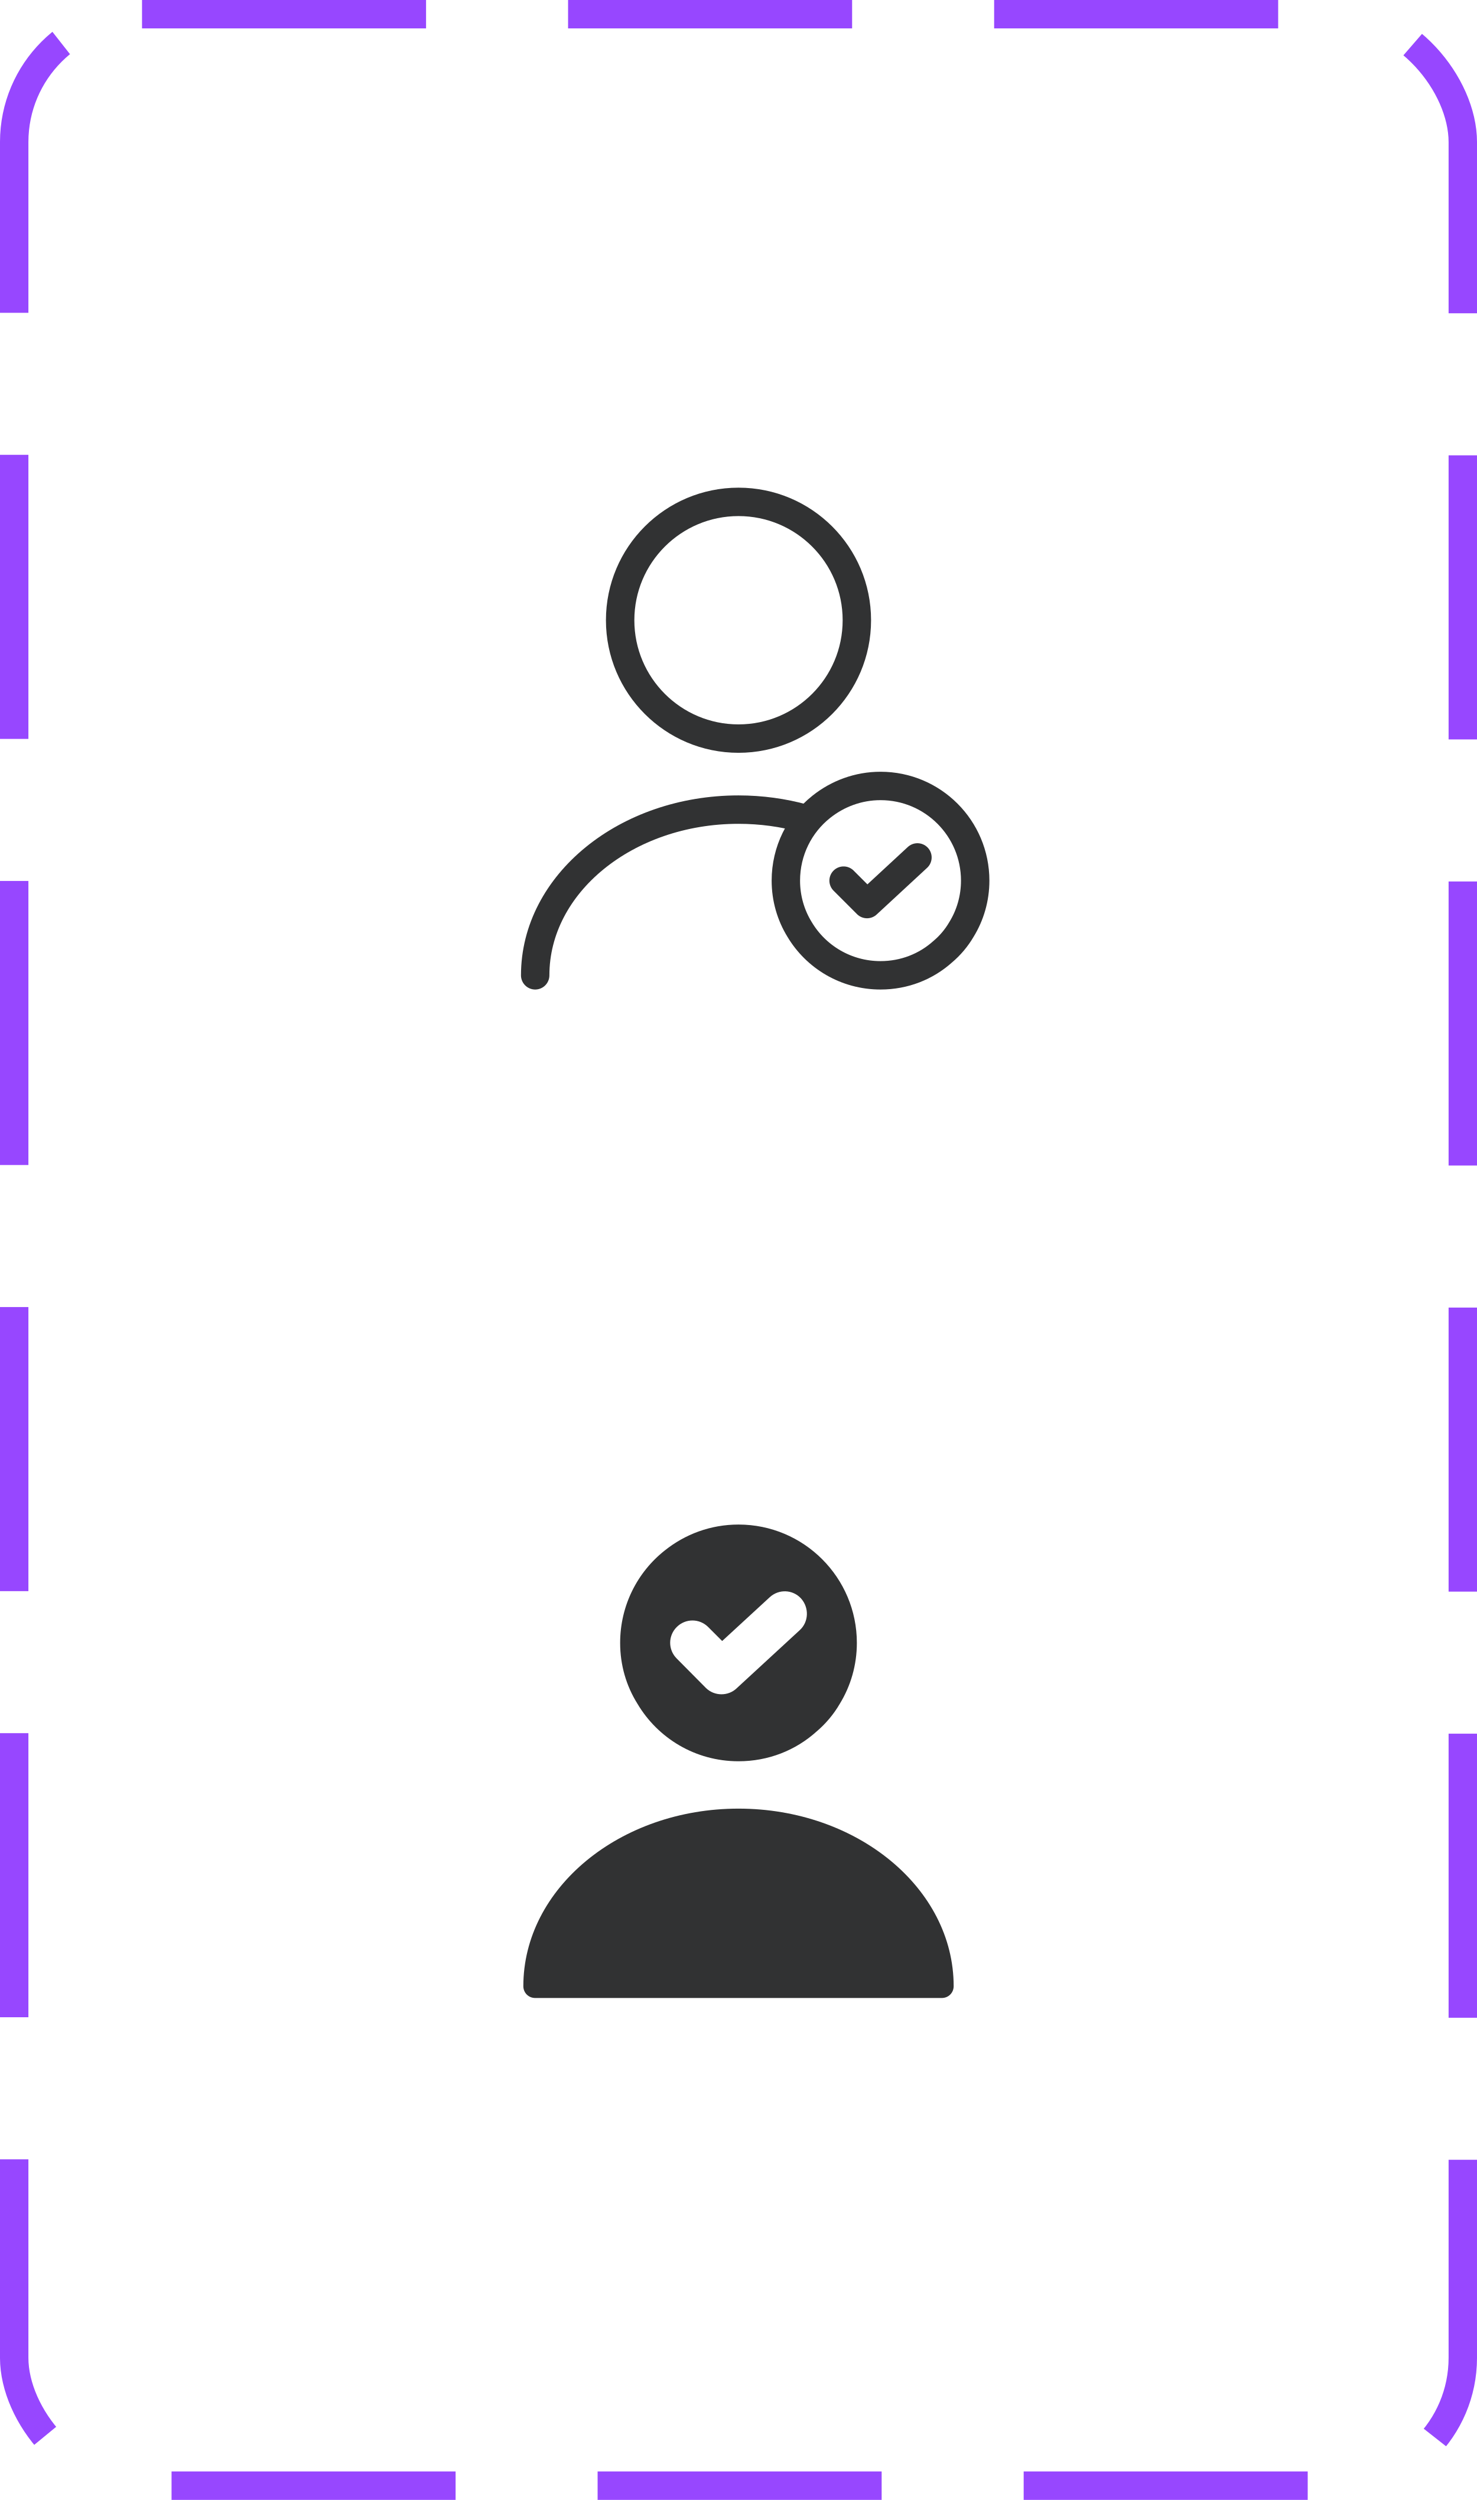 <svg width="52" height="88" viewBox="0 0 52 88" fill="none" xmlns="http://www.w3.org/2000/svg">
<path d="M26 26C28.301 26 30.167 24.134 30.167 21.833C30.167 19.532 28.301 17.667 26 17.667C23.699 17.667 21.833 19.532 21.833 21.833C21.833 24.134 23.699 26 26 26Z" stroke="#313233" stroke-linecap="round" stroke-linejoin="round"/>
<path d="M18.842 34.333C18.842 31.108 22.05 28.5 26 28.5C26.8 28.5 27.575 28.608 28.3 28.808" stroke="#313233" stroke-linecap="round" stroke-linejoin="round"/>
<path d="M34.333 31C34.333 31.625 34.158 32.217 33.85 32.717C33.675 33.017 33.45 33.283 33.192 33.5C32.608 34.025 31.842 34.333 31 34.333C29.783 34.333 28.725 33.683 28.15 32.717C27.842 32.217 27.667 31.625 27.667 31C27.667 29.95 28.15 29.008 28.917 28.4C29.492 27.942 30.217 27.667 31 27.667C32.842 27.667 34.333 29.158 34.333 31Z" stroke="#313233" stroke-miterlimit="10" stroke-linecap="round" stroke-linejoin="round"/>
<path d="M29.7 31L30.525 31.825L32.3 30.183" stroke="#313233" stroke-linecap="round" stroke-linejoin="round"/>
<path d="M26 63.667C21.825 63.667 18.425 66.467 18.425 69.917C18.425 70.15 18.608 70.333 18.842 70.333H33.158C33.392 70.333 33.575 70.15 33.575 69.917C33.575 66.467 30.175 63.667 26 63.667Z" fill="#313233"/>
<path d="M26 53.667C25.017 53.667 24.117 54.008 23.4 54.583C22.442 55.342 21.833 56.517 21.833 57.833C21.833 58.617 22.05 59.35 22.442 59.975C23.158 61.183 24.475 62 26 62C27.05 62 28.008 61.617 28.742 60.958C29.067 60.683 29.35 60.35 29.567 59.975C29.95 59.35 30.167 58.617 30.167 57.833C30.167 55.533 28.3 53.667 26 53.667ZM28.158 57.383L25.933 59.433C25.783 59.575 25.592 59.642 25.4 59.642C25.2 59.642 25 59.567 24.85 59.417L23.825 58.383C23.517 58.075 23.517 57.583 23.825 57.275C24.133 56.967 24.625 56.967 24.933 57.275L25.425 57.767L27.1 56.225C27.417 55.933 27.908 55.95 28.2 56.267C28.492 56.592 28.475 57.092 28.158 57.383Z" fill="#313233"/>
<rect x="0.5" y="0.5" width="51" height="87" rx="4.5" stroke="#9747FF" stroke-dasharray="10 5"/>
</svg>
